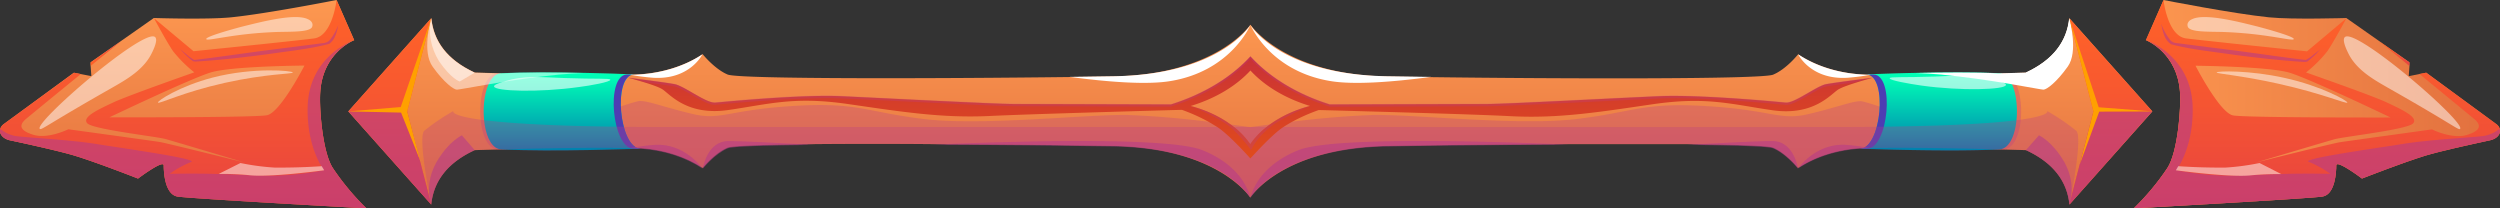 <svg xmlns="http://www.w3.org/2000/svg" width="288" height="24" fill="none"><rect width="100%" height="100%" fill="#333333" stroke="none"/><g clip-path="url(#a)"><path fill="url(#b)" d="M238.386 2.099c-.268 2.643-1.796 4.788-5.005 6.272l-3.109.09c-1.795.046-4.18.102-6.599.14-3.029.047-6.111.066-8.181 0h-.469c-2.946-.085-5.747-.92-7.879-2.348 0 0-1.34 1.705-2.881 2.348-1.34.559-25.252.47-39.396.286l-5.052-.075c-11.939-.216-15.765-5.967-15.765-5.967s-3.846 5.751-15.779 5.953l-5.051.075c-14.144.174-38.056.273-39.397-.286-1.514-.639-2.88-2.348-2.88-2.348-2.132 1.428-4.933 2.263-7.88 2.348h-.469c-2.07.06-5.152.042-8.18 0a637 637 0 0 1-6.6-.141l-3.109-.09c-3.21-1.483-4.737-3.628-5.005-6.272l-9.574 10.747 9.547 10.728c.275-2.639 1.803-4.78 5.005-6.263 0 0 1.24-.043 3.11-.09 4.02-.103 10.967-.253 14.74-.14h1.353c2.65.187 5.135.988 7.061 2.277 0 0 1.34-1.7 2.882-2.348.522-.22 4.482-.338 9.956-.394h.02a755 755 0 0 1 13.46 0h.04c7.859.033 15.893.117 20.945.207 12.06.206 15.778 5.938 15.778 5.938s3.719-5.732 15.772-5.938c5.052-.09 13.085-.174 20.944-.207H194.3c5.474.056 9.434.174 9.956.394 1.514.639 2.881 2.348 2.881 2.348 1.927-1.289 4.412-2.09 7.062-2.277h1.353c3.746-.113 10.687.037 14.74.14 1.87.047 3.109.09 3.109.09 3.203 1.483 4.73 3.624 5.005 6.263l9.548-10.728z"/><path fill="#B83D88" d="M222.815 14.47c-3.892-1.409-7.959-2.817-8.475-2.817-1.025 0-2.955.798-6.144 1.516s-4.02-.47-11.491-.939c-7.47-.47-8.435.685-15.135 1.484s-18.66-.559-23.45-.47c-3.104.126-6.194.385-9.253.775l-2.559.314-2.292.31-2.298-.31-2.559-.314c-3.059-.39-6.149-.649-9.253-.775-4.777-.08-16.75 1.277-23.45.47-6.7-.808-7.624-1.977-15.095-1.507-7.47.47-8.308 1.676-11.49.939-3.183-.738-5.12-1.517-6.144-1.517-.516 0-4.583 1.409-8.476 2.817a932 932 0 0 0-7.457 2.737c4.02-.103 10.968-.253 14.74-.14h1.353c2.65.186 5.135.988 7.062 2.276 0 0 1.34-1.7 2.881-2.347.523-.22 4.483-.338 9.956-.395h.014a755 755 0 0 1 13.46 0h.04c7.859.033 15.893.118 20.945.207 12.06.207 15.564 5.601 15.771 5.934.208-.333 3.719-5.727 15.772-5.934 5.052-.09 13.085-.174 20.944-.206H194.3c5.474.056 9.434.173 9.956.394 1.514.638 2.881 2.347 2.881 2.347 1.927-1.288 4.412-2.09 7.062-2.277h1.353c3.746-.112 10.687.038 14.74.141-.02.024-3.664-1.338-7.477-2.713" opacity=".3" style="mix-blend-mode:multiply"/><path fill="#B83D88" d="M214.748 17.136c.784 0 10.13.376 16.013.07 2.111 0 2.613-5.074 1.508-7.511-.342-.756-.845-1.254-1.508-1.254-2.64-.145-6.452-.117-9.815-.042-2.124.047-4.074.113-5.434.17 2.432.112 1.749 8.107-.57 8.53a1 1 0 0 1-.194.037m-141.336 0c-.784 0-10.13.376-16.013.07-2.11 0-2.613-5.074-1.508-7.511.342-.756.845-1.254 1.508-1.254 2.64-.145 6.452-.117 9.815-.042 2.124.047 4.074.113 5.434.17-2.432.112-1.749 8.107.57 8.53a1 1 0 0 0 .194.037" opacity=".3" style="mix-blend-mode:multiply"/><path fill="url(#c)" d="M214.26 17.136c.784 0 10.13.376 16.013.07 2.11 0 2.613-5.074 1.507-7.511-.341-.756-.844-1.254-1.507-1.254-2.64-.145-6.452-.117-9.816-.042a294 294 0 0 0-5.433.17c2.432.112 1.748 8.107-.57 8.53a1 1 0 0 1-.194.037"/><path fill="url(#d)" d="m238.386 2.099 9.554 10.732-9.554 10.737 2.774-10.737z"/><path fill="#4D3DB3" d="M214.26 17.127h.81c2.473 0 3.257-8.45.764-8.55h-.824c2.506.118 1.722 8.55-.75 8.55" style="mix-blend-mode:overlay"/><path fill="url(#e)" d="M73.806 17.136c-.784 0-10.13.376-16.013.07-2.11 0-2.613-5.074-1.507-7.511.341-.756.844-1.254 1.507-1.254 2.64-.145 6.453-.117 9.816-.042 2.124.047 4.074.113 5.434.17-2.433.112-1.75 8.107.57 8.53q.091.029.193.037"/><path fill="#4D3DB3" d="M73.808 17.127h-.825c-2.472 0-3.256-8.45-.763-8.55h.81c-2.479.118-1.695 8.55.778 8.55" style="mix-blend-mode:overlay"/><path fill="#B83D88" d="m238.386 23.568 9.554-10.737h-6.78z" opacity=".6" style="mix-blend-mode:multiply"/><path fill="#fff" d="M220.43 8.418h.408c.885.023 1.829.09 2.808.174 2.727.274 5.433.646 8.107 1.112 2.05.348 3.497.625 3.645.625.381 0 1.52-.85 2.807-2.658 1.226-1.713.261-5.206.161-5.554v-.028c-.268 2.643-1.796 4.789-5.005 6.273l-3.109.089c-2.62-.136-6.432-.108-9.822-.033" style="mix-blend-mode:soft-light"/><path fill="#B83D88" d="M239.19 15.07a24.4 24.4 0 0 0-3.35-2.272s.965 1.22-13.031 1.672a363 363 0 0 1-11.035.16c-19.001.027-49.58 0-63.945 0H76.286c-4.449 0-8.08-.067-11.035-.16C51.255 14 52.22 12.798 52.22 12.798a24.4 24.4 0 0 0-3.35 2.272c-.79.794.81 8.489.81 8.489.275-2.639 1.803-4.78 5.005-6.263 0 0 1.24-.042 3.11-.09 4.02-.103 10.967-.253 14.74-.14h1.353c2.65.187 5.135.988 7.061 2.277 0 0 1.34-1.7 2.881-2.348.523-.22 4.483-.338 9.957-.394h.013c3.946-.037 8.663-.042 13.46 0h.04c7.86.033 15.893.117 20.945.207 12.06.206 15.564 5.6 15.772 5.934.207-.334 3.718-5.728 15.771-5.934 5.052-.09 13.086-.174 20.945-.207H194.3c5.474.056 9.434.174 9.956.394 1.515.639 2.881 2.348 2.881 2.348 1.927-1.289 4.412-2.09 7.062-2.277h1.354c3.745-.113 10.686.037 14.74.14 1.869.048 3.108.09 3.108.09 3.203 1.483 4.731 3.624 5.005 6.263 0 0 1.588-7.695.784-8.489" opacity=".3" style="mix-blend-mode:multiply"/><path fill="#B83D88" d="M233.381 17.296c3.209 1.483 4.737 3.629 5.005 6.272.492-1.613.305-3.29-.536-4.831-1.421-2.474-2.962-3.15-2.962-3.15z" opacity=".6" style="mix-blend-mode:multiply"/><path fill="#fff" d="m233.381 8.37 1.722 1.02s.971-.277 2.392-2.348c.948-1.546 1.259-3.247.897-4.91v-.029c-.274 2.639-1.802 4.784-5.011 6.268ZM144.05 2.873c.181.418 2.479 5.338 9.165 6.456 2.714.47 7.19.122 11.652-.47l-5.052-.075c-11.939-.188-15.497-5.474-15.765-5.91Zm63.094 3.381c.08.164 1.561 2.957 5.681 2.704a24 24 0 0 0 2.68-.352h-.469c-2.952-.085-5.758-.92-7.892-2.352" style="mix-blend-mode:soft-light"/><path fill="#B83D88" d="M144.05 22.808c.208-.334 3.718-5.728 15.772-5.935 5.051-.089 13.085-.174 20.944-.206-6.747-.3-27.028-1.043-31.189.633-1.446.574-2.693 1.365-3.649 2.318-.956.952-1.597 2.042-1.878 3.19m63.094-3.395c1.926-1.288 4.411-2.09 7.061-2.277.262 0 .536-.042.818-.052h.536a24 24 0 0 0-2.962-.403c-3.383-.174-5.34 2.568-5.453 2.732M194.3 16.69c5.474.056 9.433.174 9.956.394 1.514.639 2.881 2.348 2.881 2.348s-.456-3.183-2.961-3.183c-1.427-.01-6.117.23-9.876.441" opacity=".6" style="mix-blend-mode:multiply"/><path fill="url(#f)" d="M210.38 9.7c-1.139.215-3.645 2.234-4.69 2.126s-9.863-.939-14.493-.742c-4.629.198-17.748.902-19.872.902s-16.589.051-18.143.051c-3.748-1.182-6.922-3.106-9.133-5.535-2.217 2.43-5.397 4.354-9.152 5.535-1.554 0-16.046-.051-18.143-.051s-15.25-.69-19.873-.902c-4.623-.21-13.44.653-14.472.742-1.031.09-3.564-1.91-4.69-2.127-1.125-.215-5.36-.741-5.36-.741s3.11.798 3.947 1.328 2.807 3.08 7.584 2.39 7.585-1.591 13.802-.69c6.218.901 10.78 1.629 16.241 1.38 4.69-.225 18.324-.605 22.224-.713 1.07.382 2.084.836 3.028 1.356.349.193.67.4 1.052.63 1.374.882 3.779 3.586 3.799 3.61.02.023 2.432-2.728 3.806-3.61.348-.23.703-.437 1.052-.63a21 21 0 0 1 3.028-1.333c3.899.108 17.561.47 22.224.714 5.46.267 10.016-.47 16.234-1.38 6.218-.911 9.025 0 13.802.69s6.754-1.878 7.585-2.39c.83-.512 3.973-1.352 3.973-1.352s-4.201.53-5.36.742m-59.49 2.507c-1.716.461-3.27 1.177-4.556 2.098-.14.099-.281.202-.415.315a8.9 8.9 0 0 0-1.87 1.957l-.04.052a.2.2 0 0 1 0-.052 8.8 8.8 0 0 0-1.842-1.939 6 6 0 0 0-.416-.314c-1.284-.933-2.847-1.656-4.576-2.117 2.818-.856 5.21-2.277 6.874-4.085 1.662 1.808 4.052 3.23 6.868 4.085z"/><path fill="#B83D88" d="M210.38 9.657c-1.139.216-3.645 2.235-4.69 2.127s-9.863-.939-14.493-.742c-4.629.197-17.748.902-19.872.902s-16.589.051-18.143.051c-3.75-1.181-6.924-3.105-9.133-5.535-2.215 2.43-5.396 4.355-9.152 5.535-1.554 0-16.046-.051-18.143-.051s-15.263-.676-19.886-.902-13.4.634-14.492.742-3.565-1.91-4.69-2.127-5.327-.737-5.327-.737.965.249 1.964.559c1.246.164 2.733.37 3.35.47 1.138.215 3.644 2.234 4.69 2.126 1.045-.108 9.862-.939 14.492-.742 4.629.197 17.748.902 19.872.902s16.589.051 18.143.051c3.763-1.176 6.953-3.096 9.179-5.525 2.216 2.43 5.397 4.354 9.153 5.535 1.554 0 16.046-.052 18.143-.052s15.25-.69 19.873-.901 13.4.633 14.492.742c1.092.107 3.564-1.911 4.69-2.127.609-.113 2.097-.32 3.35-.47.998-.324 1.99-.568 1.99-.568s-4.201.526-5.36.737" opacity=".3" style="mix-blend-mode:multiply"/><path fill="#B83D88" d="M150.891 12.207a32 32 0 0 0-3.652 1.807c-1.427.888-2.501 2.02-3.115 3.286a20.5 20.5 0 0 0-1.783-2.098c-1.393-1.521-4.944-2.892-5.165-2.977 1.724.457 3.284 1.173 4.569 2.099q.213.146.416.315a8.8 8.8 0 0 1 1.842 1.938.1.1 0 0 0 0 .052l.04-.052a8.8 8.8 0 0 1 1.843-1.939 6 6 0 0 1 .415-.314c1.293-.93 2.859-1.653 4.59-2.117" opacity=".3" style="mix-blend-mode:multiply"/><path fill="#fff" d="M70.309 9.188c0-.197-1.561-.066-5.233-.197-3.015-.113-4.757-.3-6.88.356-.624.198-1.34.409-1.28.62.1.545 5.132.71 9.755.061 1.373-.169 3.678-.596 3.638-.84m147.381-.174c0-.197 1.561-.066 5.233-.197 3.015-.113 4.757-.3 6.881.357.623.192 1.34.408 1.279.62-.094.544-5.132.708-9.755.06-1.367-.197-3.678-.596-3.638-.84" opacity=".6" style="mix-blend-mode:screen"/><path fill="#FFA000" d="m239.605 18.897 1.555-6.066-2.774-10.732 3.383 10.258 6.171.474-6.11.024z"/><path fill="url(#g)" d="M49.68 2.099 40.126 12.83l9.554 10.737-2.767-10.737z"/><path fill="#fff" d="M67.61 8.418h-.41c-.884.023-1.828.09-2.807.174-2.73.277-5.438.652-8.113 1.122-2.01.347-3.491.615-3.639.615-.381 0-1.52-.85-2.807-2.658-1.226-1.704-.254-5.197-.16-5.544v-.028c.267 2.643 1.795 4.788 5.004 6.272l3.11.09c2.646-.146 6.458-.118 9.821-.043Z" opacity=".5" style="mix-blend-mode:soft-light"/><path fill="#B83D88" d="m49.68 23.568-9.554-10.737h6.787z" opacity=".6" style="mix-blend-mode:multiply"/><path fill="#B83D88" d="M54.685 17.296c-3.21 1.483-4.737 3.629-5.005 6.272-.481-1.615-.284-3.293.57-4.831 1.42-2.474 2.96-3.15 2.96-3.15z" opacity=".6" style="mix-blend-mode:multiply"/><path fill="#fff" d="m54.685 8.37-1.722 1.02s-.971-.277-2.392-2.348c-.95-1.547-1.26-3.25-.897-4.915v-.028c.274 2.643 1.802 4.788 5.011 6.272Z" opacity=".5" style="mix-blend-mode:soft-light"/><path fill="#fff" d="M144.049 2.873c-.181.418-2.479 5.338-9.165 6.456-2.714.47-7.189.122-11.652-.47l5.052-.075c11.906-.188 15.464-5.474 15.765-5.91ZM80.922 6.254c-.08.164-1.56 2.957-5.681 2.704a24 24 0 0 1-2.68-.352h.468c2.953-.085 5.759-.92 7.893-2.352" style="mix-blend-mode:soft-light"/><path fill="#B83D88" d="M144.05 22.808c-.208-.334-3.718-5.728-15.772-5.935-5.052-.089-13.085-.174-20.944-.206 6.747-.3 27.028-1.043 31.189.633 1.446.574 2.693 1.365 3.649 2.318.956.952 1.597 2.042 1.878 3.19m-63.128-3.395c-1.927-1.288-4.412-2.09-7.062-2.277-.261 0-.536-.042-.817-.052h-.536c.968-.195 1.959-.33 2.961-.403 3.384-.174 5.34 2.568 5.454 2.732M93.8 16.69c-5.474.056-9.433.174-9.956.394-1.514.639-2.881 2.348-2.881 2.348s.456-3.183 2.961-3.183c1.394-.01 6.084.23 9.876.441" opacity=".6" style="mix-blend-mode:multiply"/><path fill="#FFA000" d="M49.68 2.099 46.913 12.83l1.488 5.667-2.198-5.526-6.077-.141 6.037-.498z"/><path fill="url(#h)" d="M1.152 16.164c2.399.512 5.85 1.282 7.47 1.775 2.614.798 7.277 2.63 7.277 2.63s2.961-2.231 2.961-1.513c0 .719.114 3.348 1.595 3.587S42.21 24 42.21 24a29 29 0 0 1-3.853-4.62c-1.212-1.83-1.601-6.948-1.46-8.83.301-4.404 3.698-5.855 3.906-5.92L38.773 0s-7.953 1.568-12.14 1.995c-2.728.277-8.912.08-8.912.08l-.817.573-2.982 2.09-3.484 2.44v.395l.087 1.197-1.252-.244-.77-.15-7.92 5.807-.128.094c-.217.155-.363.35-.422.563-.083.28-.014.57.193.814.207.245.538.427.926.51"/><path fill="url(#i)" d="M1.152 16.164c2.399.512 5.85 1.282 7.47 1.775 2.614.798 7.277 2.63 7.277 2.63s2.961-2.231 2.961-1.513c0 .719.114 3.348 1.595 3.587S42.21 24 42.21 24a29 29 0 0 1-3.853-4.62c-1.212-1.83-1.601-6.948-1.46-8.83.301-4.404 3.698-5.855 3.906-5.92L38.773 0s-.456 4.146-2.593 4.427c-2.138.282-13.883 1.474-13.883 1.474l-4.569-3.816c.087.16 1.494 2.774 2.211 3.816a15 15 0 0 0 2.445 2.432s-7.644 2.672-9.326 3.465-3.645 1.676-3.015 2.395c.63.718 7.906 1.511 9.045 1.83s8.127 2.404 9.052 2.69c-.978-.244-8.945-2.22-9.688-2.347s-10.58-1.474-10.58-1.474-2.331 1.155-4.02.639c-1.688-.517-1.648-1.16-.85-1.836.354-.296 3.209-2.643 6.31-5.164l-.77-.15-7.96 5.802-.127.094c-.217.155-.363.35-.422.563-.083.28-.014.57.193.814.207.245.538.427.926.51m29.594-2.887c-1.534.277-18.143.24-18.143.24s9.272-4.428 11.658-5.165 10.813-.798 10.813-.798-2.787 5.441-4.328 5.723"/><path fill="url(#j)" d="m10.465 7.573 3.457-2.817-3.484 2.441z"/><path fill="#B83D88" d="M1.152 16.164c2.399.512 5.85 1.282 7.47 1.775 2.614.798 7.277 2.63 7.277 2.63s2.961-2.23 2.961-1.513c0 .719.114 3.348 1.595 3.587S42.21 24 42.21 24a29 29 0 0 1-3.853-4.62c-1.212-1.83-1.601-6.948-1.46-8.83.301-4.404 3.698-5.855 3.906-5.92-.308.107-5.173 1.877-5.36 7.61-.14 4.783 1.876 7.375 1.876 7.375-2.84.55-5.795.743-8.73.573a115 115 0 0 0-9.045-.16c.72-.53 1.543-.985 2.445-1.352 1.079-.361-7.624-1.554-10.807-2.075-3.182-.521-8.308-.756-9.447-.939-.673-.146-1.267-.433-1.702-.822-.083.28-.014.57.193.815.207.244.538.426.926.51Z" opacity=".6" style="mix-blend-mode:multiply"/><path fill="#fff" d="M17.795 4.225c.503.226-.114 1.498-.301 1.878-.945 1.949-2.921 3.057-4.69 4.066-7.323 4.155-8 4.826-8.208 4.685-.85-.577 11.578-11.356 13.2-10.629ZM35.47 2.211c.238.099.413.257.49.443a.56.56 0 0 1-.074.557c-.463.47-2.11.432-3.887.47-5.118.169-8.04 1.089-8.234.836-.194-.254 2.68-1.066 4.114-1.447 2.271-.563 6.137-1.572 7.591-.859m1.875 17.404-.281-.47a72 72 0 0 1-5.46.16 28 28 0 0 1-3.907-.526l-2.506 1.259a32 32 0 0 1 3.397.131c2.365.32 8.757-.554 8.757-.554" opacity=".5" style="mix-blend-mode:soft-light"/><path fill="#B83D88" d="M38.994 2.817a6.4 6.4 0 0 1-.959 1.737.97.97 0 0 1-.395.306 1.5 1.5 0 0 1-.563.121c-.857.127-5.654.723-6.613.85-1.835.235-6.137.86-7.926 1.056-.067 0-.14.038-.207 0a6 6 0 0 1-.67-.47l-.892-.755c.405.48.876.932 1.408 1.347.1.085.274.075.422.08 2.68-.16 5.36-.47 8.04-.817 2.439-.37 4.944-.6 7.283-1.216.797-.587.877-1.502 1.072-2.24Z" opacity=".6" style="mix-blend-mode:multiply"/><path fill="#fff" d="M33.734 8.352c0-.211-4.53-.629-9.213.578-3.812.985-6.465 2.718-6.318 2.892s2.874-1.202 7.678-2.273c4.804-1.07 7.873-1.023 7.853-1.197" opacity=".5" style="mix-blend-mode:soft-light"/><path fill="url(#k)" d="M286.847 16.164c-2.398.512-5.849 1.282-7.47 1.775-2.613.798-7.276 2.63-7.276 2.63s-2.962-2.231-2.962-1.513c0 .719-.114 3.348-1.594 3.587-1.481.24-21.729 1.357-21.729 1.357 1.485-1.453 2.775-3 3.853-4.62 1.213-1.83 1.601-6.948 1.461-8.83-.329-4.404-3.726-5.855-3.9-5.92L249.24 0s7.966 1.568 12.141 1.995c2.726.277 8.911.08 8.911.08l.817.573 2.981 2.09 3.484 2.44v.395l-.087 1.197 1.253-.244.771-.15 7.919 5.807.127.094c.217.155.364.35.423.563.082.28.011.572-.199.817-.209.245-.543.426-.934.507"/><path fill="url(#l)" d="M287.966 14.84a1.05 1.05 0 0 0-.422-.563l-.127-.094-7.926-5.812-.771.15a3163 3163 0 0 1 6.312 5.188c.797.676.85 1.315-.851 1.836-1.702.52-4.02-.639-4.02-.639s-9.782 1.352-10.58 1.474c-.797.122-8.71 2.085-9.688 2.348.931-.287 7.993-2.39 9.059-2.69s8.421-1.113 9.045-1.831c.623-.719-1.34-1.597-3.015-2.395s-9.327-3.465-9.327-3.465a15 15 0 0 0 2.446-2.432c.717-1.042 2.124-3.657 2.211-3.816l-4.543 3.816s-11.758-1.22-13.923-1.488C249.682 4.16 249.24 0 249.24 0l-2.043 4.624c.207.085 3.604 1.517 3.933 5.92.14 1.878-.248 7-1.461 8.832a29 29 0 0 1-3.853 4.62s20.255-1.118 21.729-1.357c1.474-.24 1.594-2.869 1.594-3.587 0-.719 2.962 1.511 2.962 1.511s4.69-1.83 7.276-2.629c1.621-.493 5.072-1.263 7.47-1.774.388-.083.717-.264.924-.508.206-.244.276-.534.195-.812m-35.041-7.267s8.422.08 10.814.798 11.658 5.164 11.658 5.164-16.609.038-18.144-.24c-1.534-.276-4.328-5.722-4.328-5.722"/><path fill="url(#m)" d="m277.534 7.573-3.457-2.817 3.484 2.441z"/><path fill="#B83D88" d="M286.847 16.164c-2.398.512-5.849 1.282-7.47 1.775-2.613.798-7.276 2.63-7.276 2.63s-2.962-2.23-2.962-1.513c0 .719-.114 3.348-1.594 3.587-1.481.24-21.729 1.357-21.729 1.357 1.485-1.453 2.775-3 3.853-4.62 1.213-1.83 1.601-6.948 1.461-8.83-.329-4.404-3.726-5.855-3.9-5.92.308.107 5.173 1.877 5.36 7.61.141 4.783-1.876 7.375-1.876 7.375a35.3 35.3 0 0 0 8.697.573c3.008-.172 6.028-.225 9.045-.16a11.3 11.3 0 0 0-2.466-1.37c-1.079-.362 7.625-1.555 10.807-2.076 3.183-.52 8.308-.756 9.447-.939.674-.147 1.268-.436 1.702-.826.093.28.032.575-.172.825s-.535.436-.927.522" opacity=".6" style="mix-blend-mode:multiply"/><path fill="#fff" d="M270.205 4.225c-.503.226.114 1.498.301 1.878.938 1.949 2.921 3.057 4.69 4.066 7.31 4.146 7.98 4.817 8.188 4.695.871-.587-11.558-11.366-13.179-10.639M252.53 2.211c-.238.099-.413.257-.491.443a.56.56 0 0 0 .075.557c.463.47 2.111.432 3.886.47 5.119.169 8.04 1.089 8.235.836.194-.254-2.68-1.066-4.114-1.447-2.251-.563-6.137-1.572-7.591-.859m-1.876 17.404.282-.47a72 72 0 0 0 5.46.16 28 28 0 0 0 3.906-.526l2.506 1.277a32 32 0 0 0-3.397.132c-2.372.3-8.757-.573-8.757-.573" opacity=".5" style="mix-blend-mode:soft-light"/><path fill="#B83D88" d="M249 2.817c.22.604.544 1.187.964 1.737.09.125.226.231.395.306.169.076.364.117.564.121.85.127 5.654.723 6.612.85 1.836.235 6.138.86 7.927 1.056.067 0 .14.038.207 0a6 6 0 0 0 .704-.47l.891-.708a9.4 9.4 0 0 1-1.414 1.347c-.094.085-.268.075-.415.08-2.68-.16-5.36-.47-8.04-.817-2.439-.37-4.945-.6-7.283-1.216-.851-.587-.932-1.502-1.133-2.263z" opacity=".6" style="mix-blend-mode:multiply"/><path fill="#fff" d="M255.358 8.347c.033-.178 3.785-.277 7.852.634 4.268.94 7.33 2.681 7.203 2.845-.128.165-2.875-1.051-7.926-2.178-4.396-.981-7.163-1.15-7.129-1.3Z" opacity=".5" style="mix-blend-mode:soft-light"/></g><defs><linearGradient id="b" x1="144.036" x2="144.036" y1="2.099" y2="23.568" gradientUnits="userSpaceOnUse"><stop stop-color="#FD9850"/><stop offset="1" stop-color="#E16F3E"/></linearGradient><linearGradient id="c" x1="223.305" x2="223.305" y1="17.324" y2="8.357" gradientUnits="userSpaceOnUse"><stop offset=".01" stop-color="#0081AE"/><stop offset=".95" stop-color="#00FFB6"/></linearGradient><linearGradient id="d" x1="243.163" x2="243.163" y1="2.099" y2="23.568" gradientUnits="userSpaceOnUse"><stop offset=".01" stop-color="#FF6228"/><stop offset=".5" stop-color="#F55532"/><stop offset=".99" stop-color="#E84340"/></linearGradient><linearGradient id="e" x1="64.761" x2="64.761" y1="17.324" y2="8.357" gradientUnits="userSpaceOnUse"><stop offset=".01" stop-color="#0081AE"/><stop offset=".95" stop-color="#00FFB6"/></linearGradient><linearGradient id="f" x1="144.036" x2="144.036" y1="18.249" y2="6.502" gradientUnits="userSpaceOnUse"><stop offset=".01" stop-color="#E04B1C"/><stop offset=".56" stop-color="#D53E29"/><stop offset=".99" stop-color="#C93137"/></linearGradient><linearGradient id="g" x1="44.903" x2="44.903" y1="2.099" y2="23.568" gradientUnits="userSpaceOnUse"><stop offset=".01" stop-color="#FF6228"/><stop offset=".5" stop-color="#F55532"/><stop offset=".99" stop-color="#E84340"/></linearGradient><linearGradient id="h" x1="21.091" x2="21.091" y1="0" y2="24" gradientUnits="userSpaceOnUse"><stop stop-color="#FD9850"/><stop offset="1" stop-color="#E16F3E"/></linearGradient><linearGradient id="i" x1="21.091" x2="21.091" y1="0" y2="24" gradientUnits="userSpaceOnUse"><stop offset=".01" stop-color="#FF6228"/><stop offset=".5" stop-color="#F55532"/><stop offset=".99" stop-color="#E84340"/></linearGradient><linearGradient id="j" x1="10.438" x2="13.922" y1="6.155" y2="6.155" gradientUnits="userSpaceOnUse"><stop offset=".01" stop-color="#FF6228"/><stop offset=".5" stop-color="#F55532"/><stop offset=".99" stop-color="#E84340"/></linearGradient><linearGradient id="k" x1="245.816" x2="288" y1="12" y2="12" gradientUnits="userSpaceOnUse"><stop stop-color="#FD9850"/><stop offset="1" stop-color="#E16F3E"/></linearGradient><linearGradient id="l" x1="266.908" x2="266.908" y1="0" y2="24" gradientUnits="userSpaceOnUse"><stop offset=".01" stop-color="#FF6228"/><stop offset=".5" stop-color="#F55532"/><stop offset=".99" stop-color="#E84340"/></linearGradient><linearGradient id="m" x1="274.077" x2="277.561" y1="6.155" y2="6.155" gradientUnits="userSpaceOnUse"><stop offset=".01" stop-color="#FF6228"/><stop offset=".5" stop-color="#F55532"/><stop offset=".99" stop-color="#E84340"/></linearGradient><clipPath id="a"><path fill="#fff" d="M0 0h288v24H0z"/></clipPath></defs></svg>